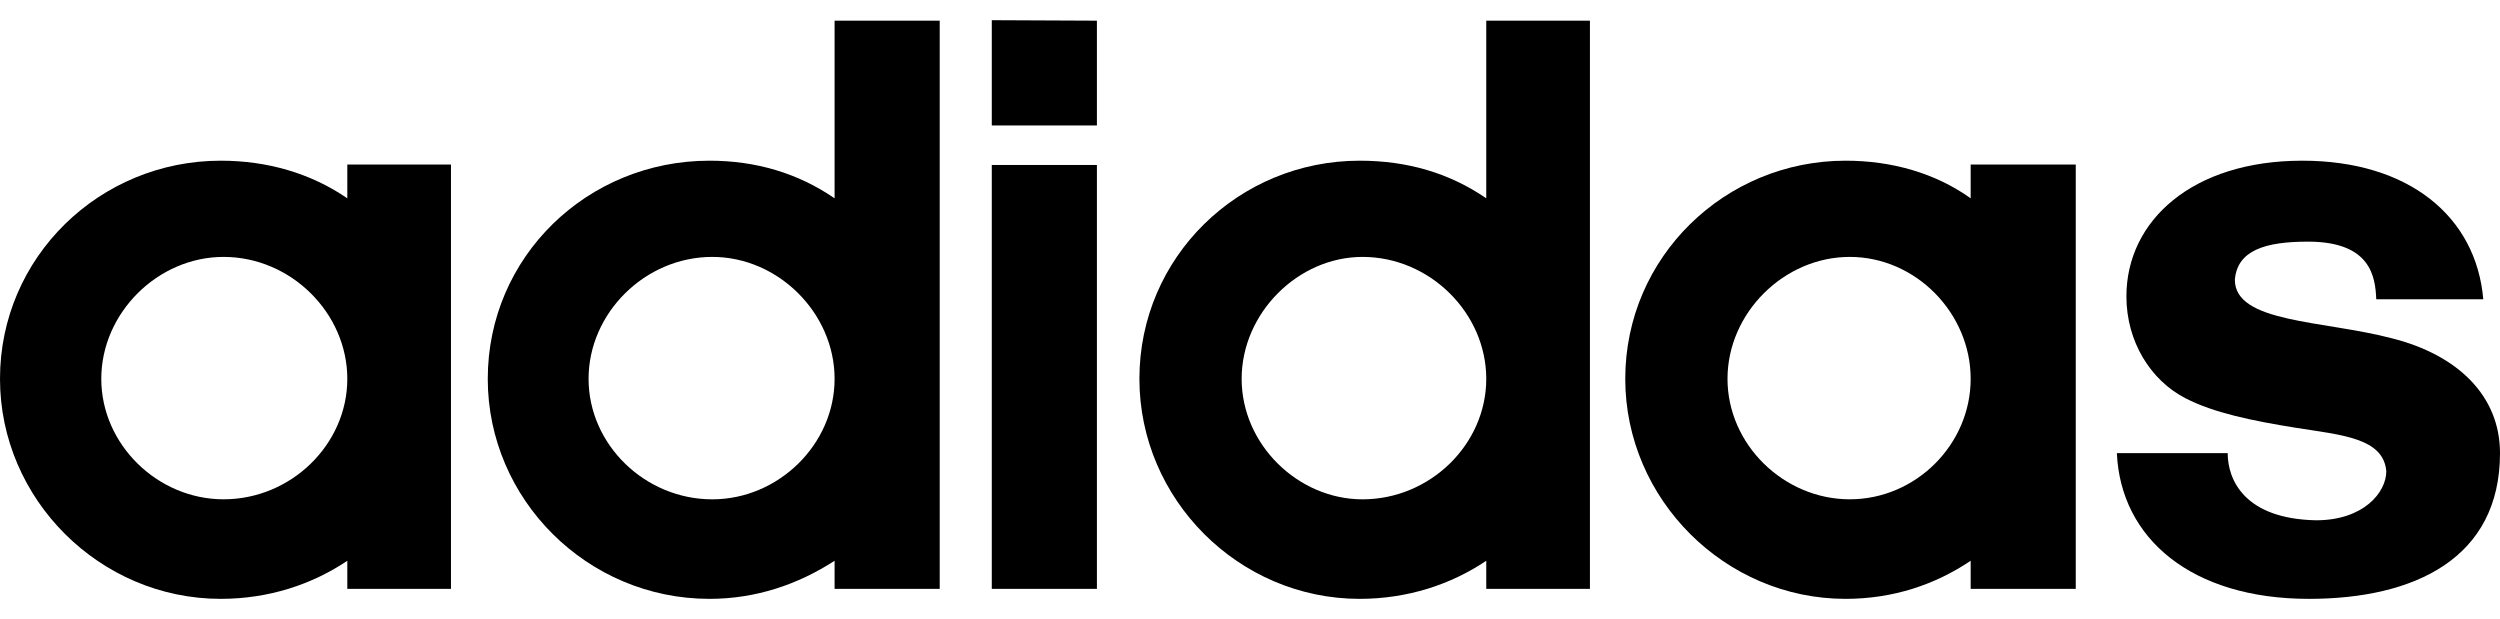<svg width="105" height="26" viewBox="0 0 105 26" fill="none" xmlns="http://www.w3.org/2000/svg">
<path d="M41.655 24.732H46.07V6.929H41.655V24.732Z" fill="black"/>
<path d="M96.974 25.152C92.038 25.152 89.069 22.612 88.908 19.031H93.563C93.563 20.151 94.266 21.792 97.275 21.852C99.282 21.852 100.225 20.672 100.225 19.791C100.104 18.391 98.339 18.271 96.453 17.971C94.567 17.671 92.961 17.331 91.798 16.731C90.313 15.971 89.309 14.33 89.309 12.45C89.309 9.269 92.079 6.749 96.693 6.749C101.168 6.749 103.997 9.089 104.298 12.57H99.803C99.763 11.63 99.583 10.149 96.934 10.149C95.148 10.149 93.965 10.509 93.864 11.75C93.864 13.57 97.576 13.45 100.466 14.21C103.235 14.91 105 16.631 105 19.031C105 23.452 101.409 25.152 96.974 25.152Z" fill="black"/>
<path d="M46.07 0.868V5.269H41.655V0.848L46.07 0.868Z" fill="black"/>
<path fill-rule="evenodd" clip-rule="evenodd" d="M29.797 25.152C24.66 25.152 20.486 20.972 20.486 15.911C20.486 10.79 24.66 6.749 29.797 6.749C31.743 6.749 33.508 7.269 35.053 8.329V0.868H39.468V24.732H35.053V23.552C33.508 24.552 31.743 25.152 29.797 25.152ZM24.72 15.911C24.72 18.671 27.088 20.972 29.917 20.972C32.686 20.972 35.053 18.671 35.053 15.911C35.053 13.15 32.686 10.79 29.917 10.79C27.088 10.79 24.72 13.15 24.72 15.911Z" fill="black"/>
<path fill-rule="evenodd" clip-rule="evenodd" d="M62.423 0.868H66.777V24.732H62.423V23.552C60.938 24.552 59.112 25.152 57.105 25.152C52.029 25.152 47.855 20.972 47.855 15.911C47.855 10.79 52.029 6.749 57.105 6.749C59.112 6.749 60.878 7.269 62.423 8.329V0.868ZM52.149 15.911C52.149 18.671 54.517 20.972 57.226 20.972C60.055 20.972 62.423 18.671 62.423 15.911C62.423 13.15 60.055 10.79 57.226 10.79C54.517 10.79 52.149 13.15 52.149 15.911Z" fill="black"/>
<path fill-rule="evenodd" clip-rule="evenodd" d="M77.511 25.152C72.454 25.152 68.261 20.971 68.261 15.911C68.261 10.79 72.454 6.749 77.511 6.749C79.457 6.749 81.283 7.269 82.768 8.329V6.909H87.182V24.732H82.768V23.552C81.283 24.552 79.517 25.152 77.511 25.152ZM72.555 15.911C72.555 18.671 74.922 20.971 77.691 20.971C80.46 20.971 82.768 18.671 82.768 15.911C82.768 13.15 80.46 10.79 77.691 10.79C74.922 10.79 72.555 13.15 72.555 15.911Z" fill="black"/>
<path fill-rule="evenodd" clip-rule="evenodd" d="M4.254 15.911C4.254 18.671 6.621 20.971 9.39 20.971C12.22 20.971 14.587 18.671 14.587 15.911C14.587 13.15 12.22 10.79 9.39 10.79C6.621 10.79 4.254 13.15 4.254 15.911ZM9.27 25.152C4.194 25.152 0 20.971 0 15.911C0 10.79 4.194 6.749 9.27 6.749C11.216 6.749 13.042 7.269 14.587 8.329V6.909H18.941V24.732H14.587V23.552C13.102 24.552 11.277 25.152 9.27 25.152Z" fill="black"/>
</svg>
